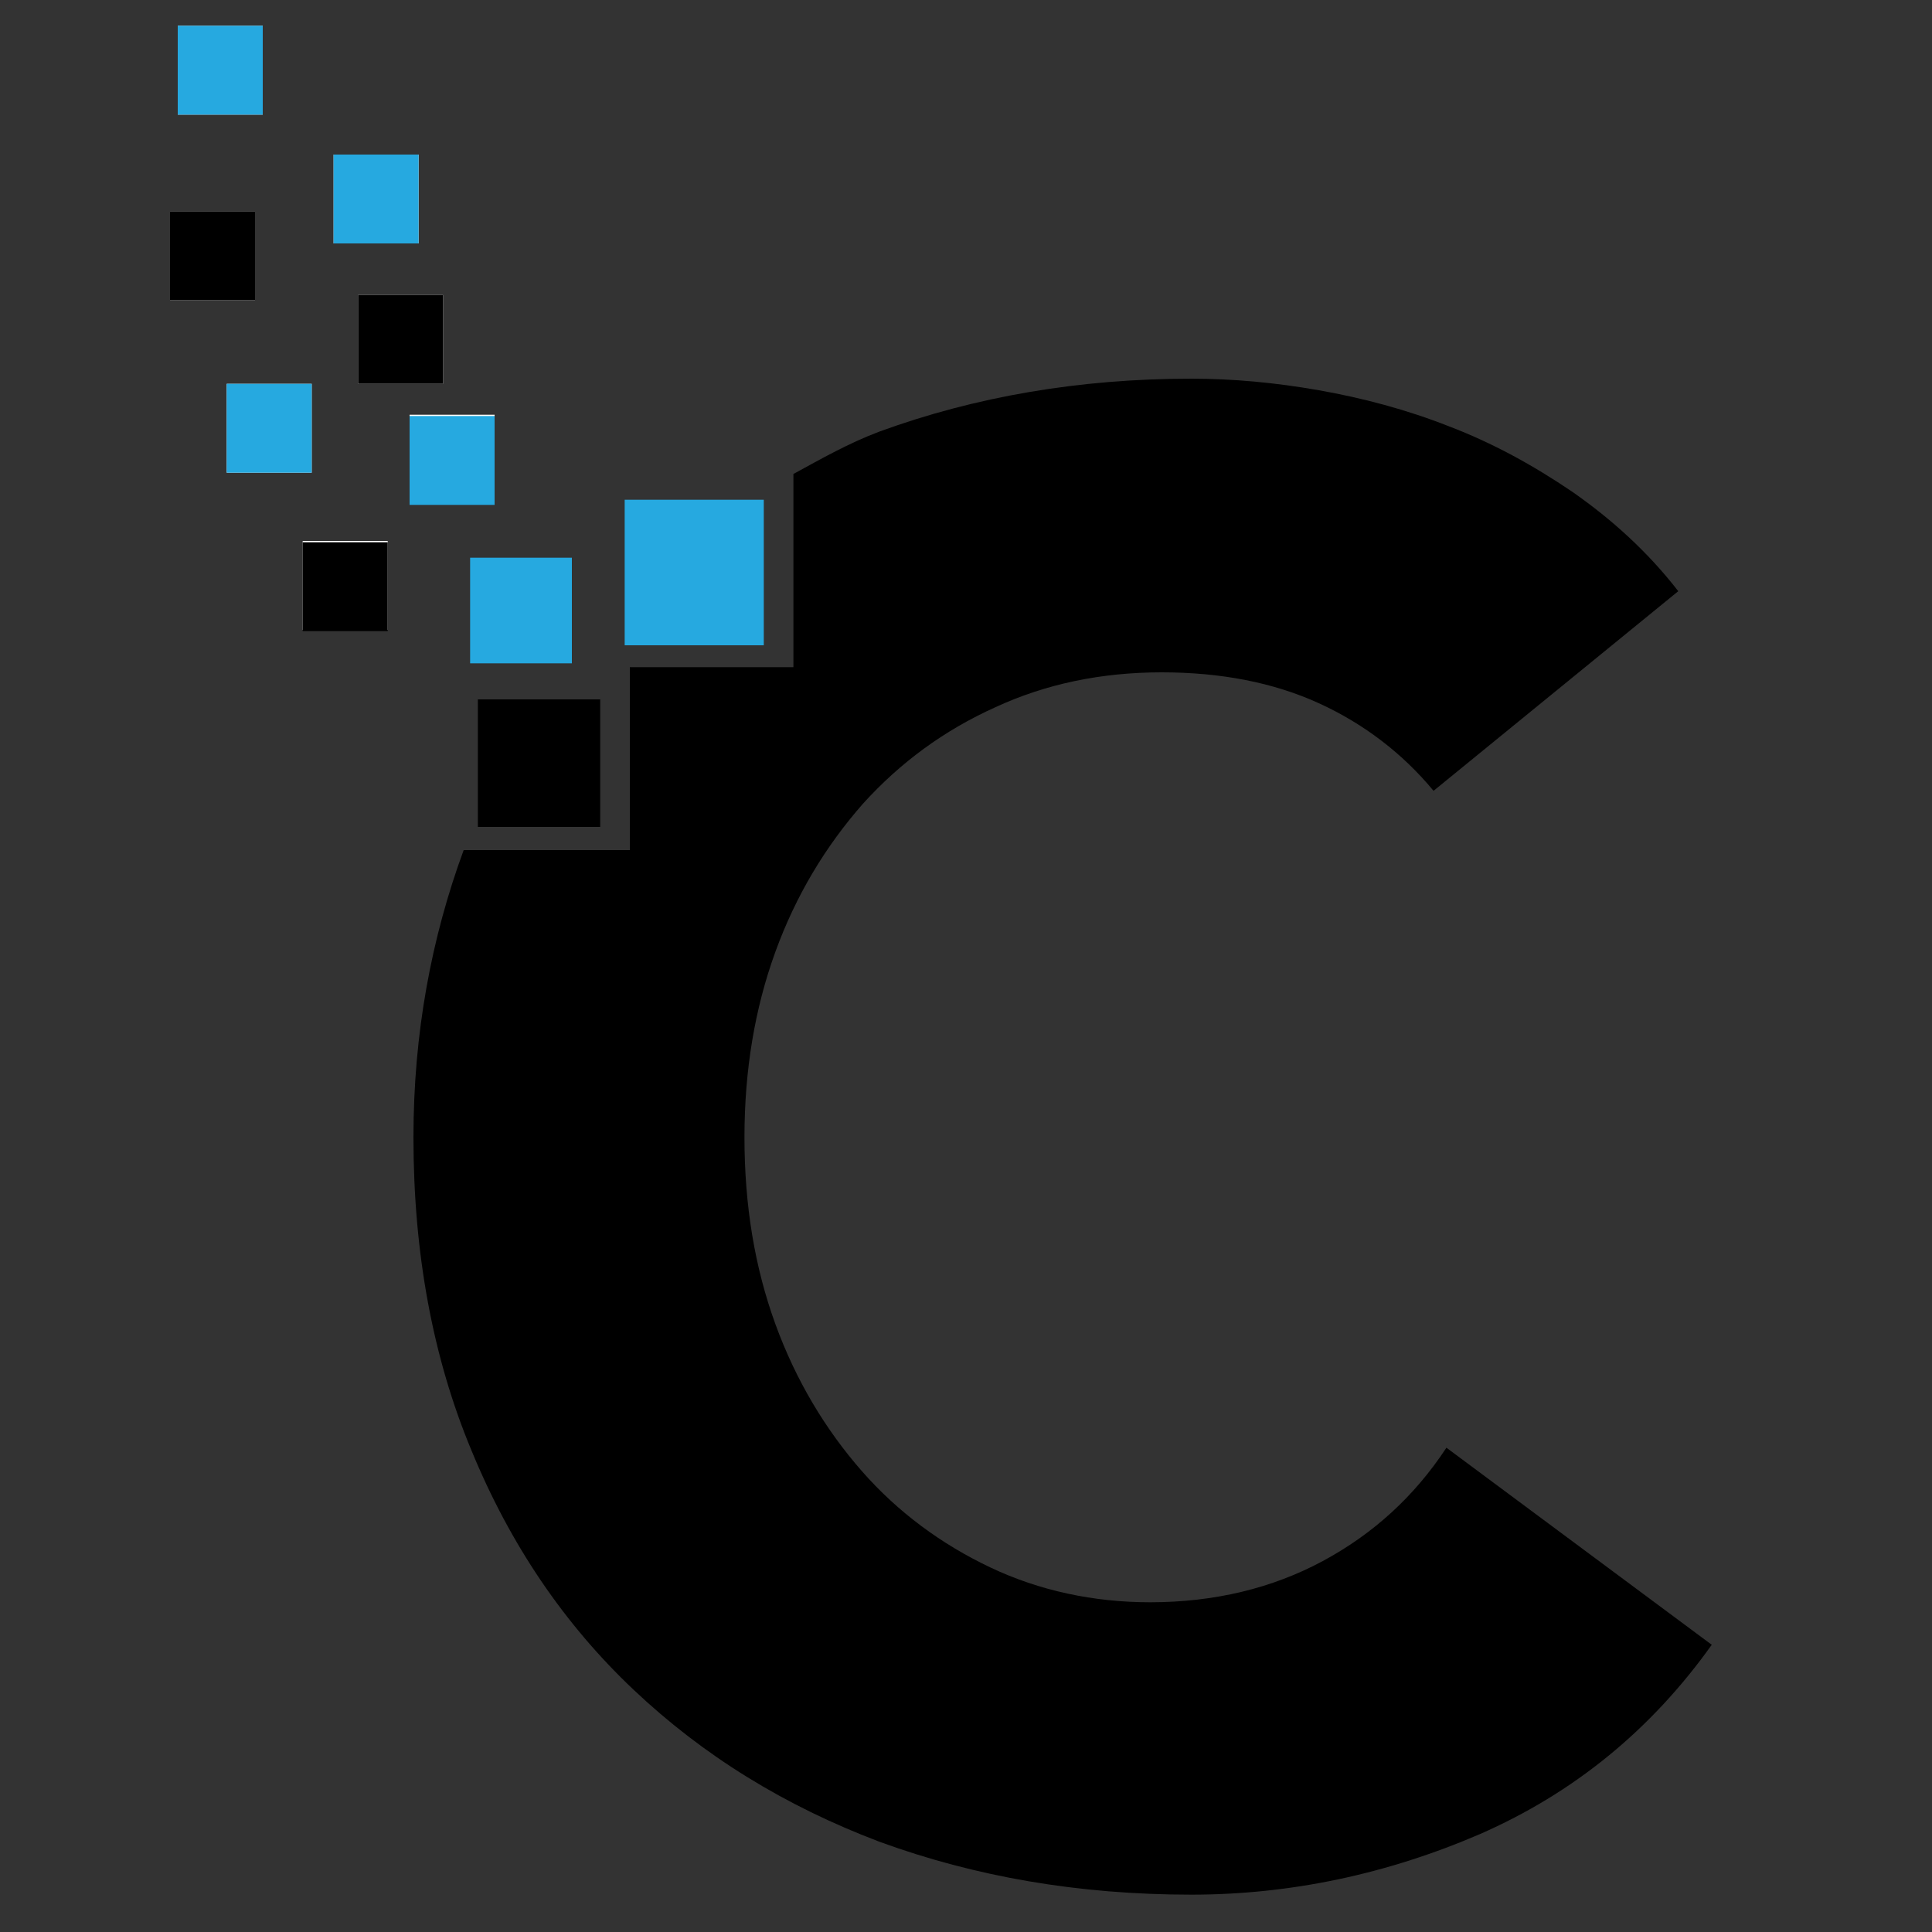 <?xml version="1.0" encoding="utf-8"?>
<!-- Generator: Adobe Illustrator 18.1.0, SVG Export Plug-In . SVG Version: 6.00 Build 0)  -->
<svg version="1.1" id="Layer_1" xmlns="http://www.w3.org/2000/svg" xmlns:xlink="http://www.w3.org/1999/xlink" x="0px" y="0px"
	 viewBox="0 0 150 150" enable-background="new 0 0 150 150" xml:space="preserve">
<rect x="0" y="0" width="150" height="150" fill="#333333" stroke="none"/>
<g>
	<path d="M112.3,112.4c-2.5,3.8-5.7,6.7-9.6,8.8s-8.4,3.2-13.4,3.2c-4.4,0-8.6-0.9-12.4-2.7c-3.8-1.8-7.2-4.3-10-7.5
		c-2.8-3.2-5.1-7-6.7-11.4c-1.6-4.4-2.4-9.2-2.4-14.5c0-5.2,0.8-10,2.4-14.4c1.6-4.4,3.9-8.2,6.8-11.5c2.9-3.2,6.3-5.7,10.3-7.5
		c3.9-1.8,8.2-2.7,12.9-2.7c4.6,0,8.7,0.8,12.2,2.4c3.5,1.6,6.5,3.9,8.9,6.8l19-15.5c-2.4-3.1-5.2-5.6-8.2-7.7
		c-3.1-2.1-6.2-3.8-9.6-5.1c-3.3-1.3-6.7-2.2-10.1-2.8c-3.4-0.6-6.7-0.9-9.9-0.9c-8.7,0-16.8,1.4-24.2,4.1c-2.4,0.9-4.5,2.1-6.7,3.3
		v15H48.9V66H36c-2.5,6.8-3.9,14.2-3.9,22.3c0,9,1.5,17.1,4.5,24.3c3,7.3,7.2,13.5,12.6,18.6c5.4,5.1,11.7,9,19.1,11.8
		c7.4,2.7,15.4,4.1,24.2,4.1c7.7,0,15.2-1.6,22.4-4.7c7.3-3.2,13.3-8.1,18-14.7L112.3,112.4z"/>
	<path fill="#FFFFFF" d="M23.5,48.9v-6.9h6.6v6.9H23.5z M31.8,39.1v-6.9h6.6v6.9H31.8z M17.6,36.7v-6.9h6.6v6.9H17.6z M27.8,22.9
		h6.6v6.9h-6.6V22.9z"/>
	<path fill="#FFFFFF" d="M13.8,8.9V2h6.6v6.9H13.8z"/>
	<path fill="#FFFFFF" d="M25.9,18.8V12h6.6v6.9H25.9z"/>
	<path fill="#FFFFFF" d="M13.2,23.3v-6.9h6.6v6.9H13.2z"/>
	<rect x="48.5" y="38.8" fill="#26A9E0" width="10.8" height="11.3"/>
	<rect x="37.1" y="54.3" width="9.5" height="9.9"/>
	<rect x="36.5" y="43.3" fill="#26A9E0" width="7.9" height="8.2"/>
	<rect x="31.8" y="32.3" fill="#26A9E0" width="6.6" height="6.9"/>
	<rect x="27.8" y="22.9" width="6.6" height="6.9"/>
	<rect x="13.8" y="2" fill="#26A9E0" width="6.6" height="6.9"/>
	<rect x="25.9" y="12" fill="#26A9E0" width="6.6" height="6.9"/>
	<rect x="17.6" y="29.8" fill="#26A9E0" width="6.6" height="6.9"/>
	<rect x="13.2" y="16.4" width="6.6" height="6.9"/>
	<rect x="23.5" y="42.1" width="6.6" height="6.9"/>
</g>
</svg>
